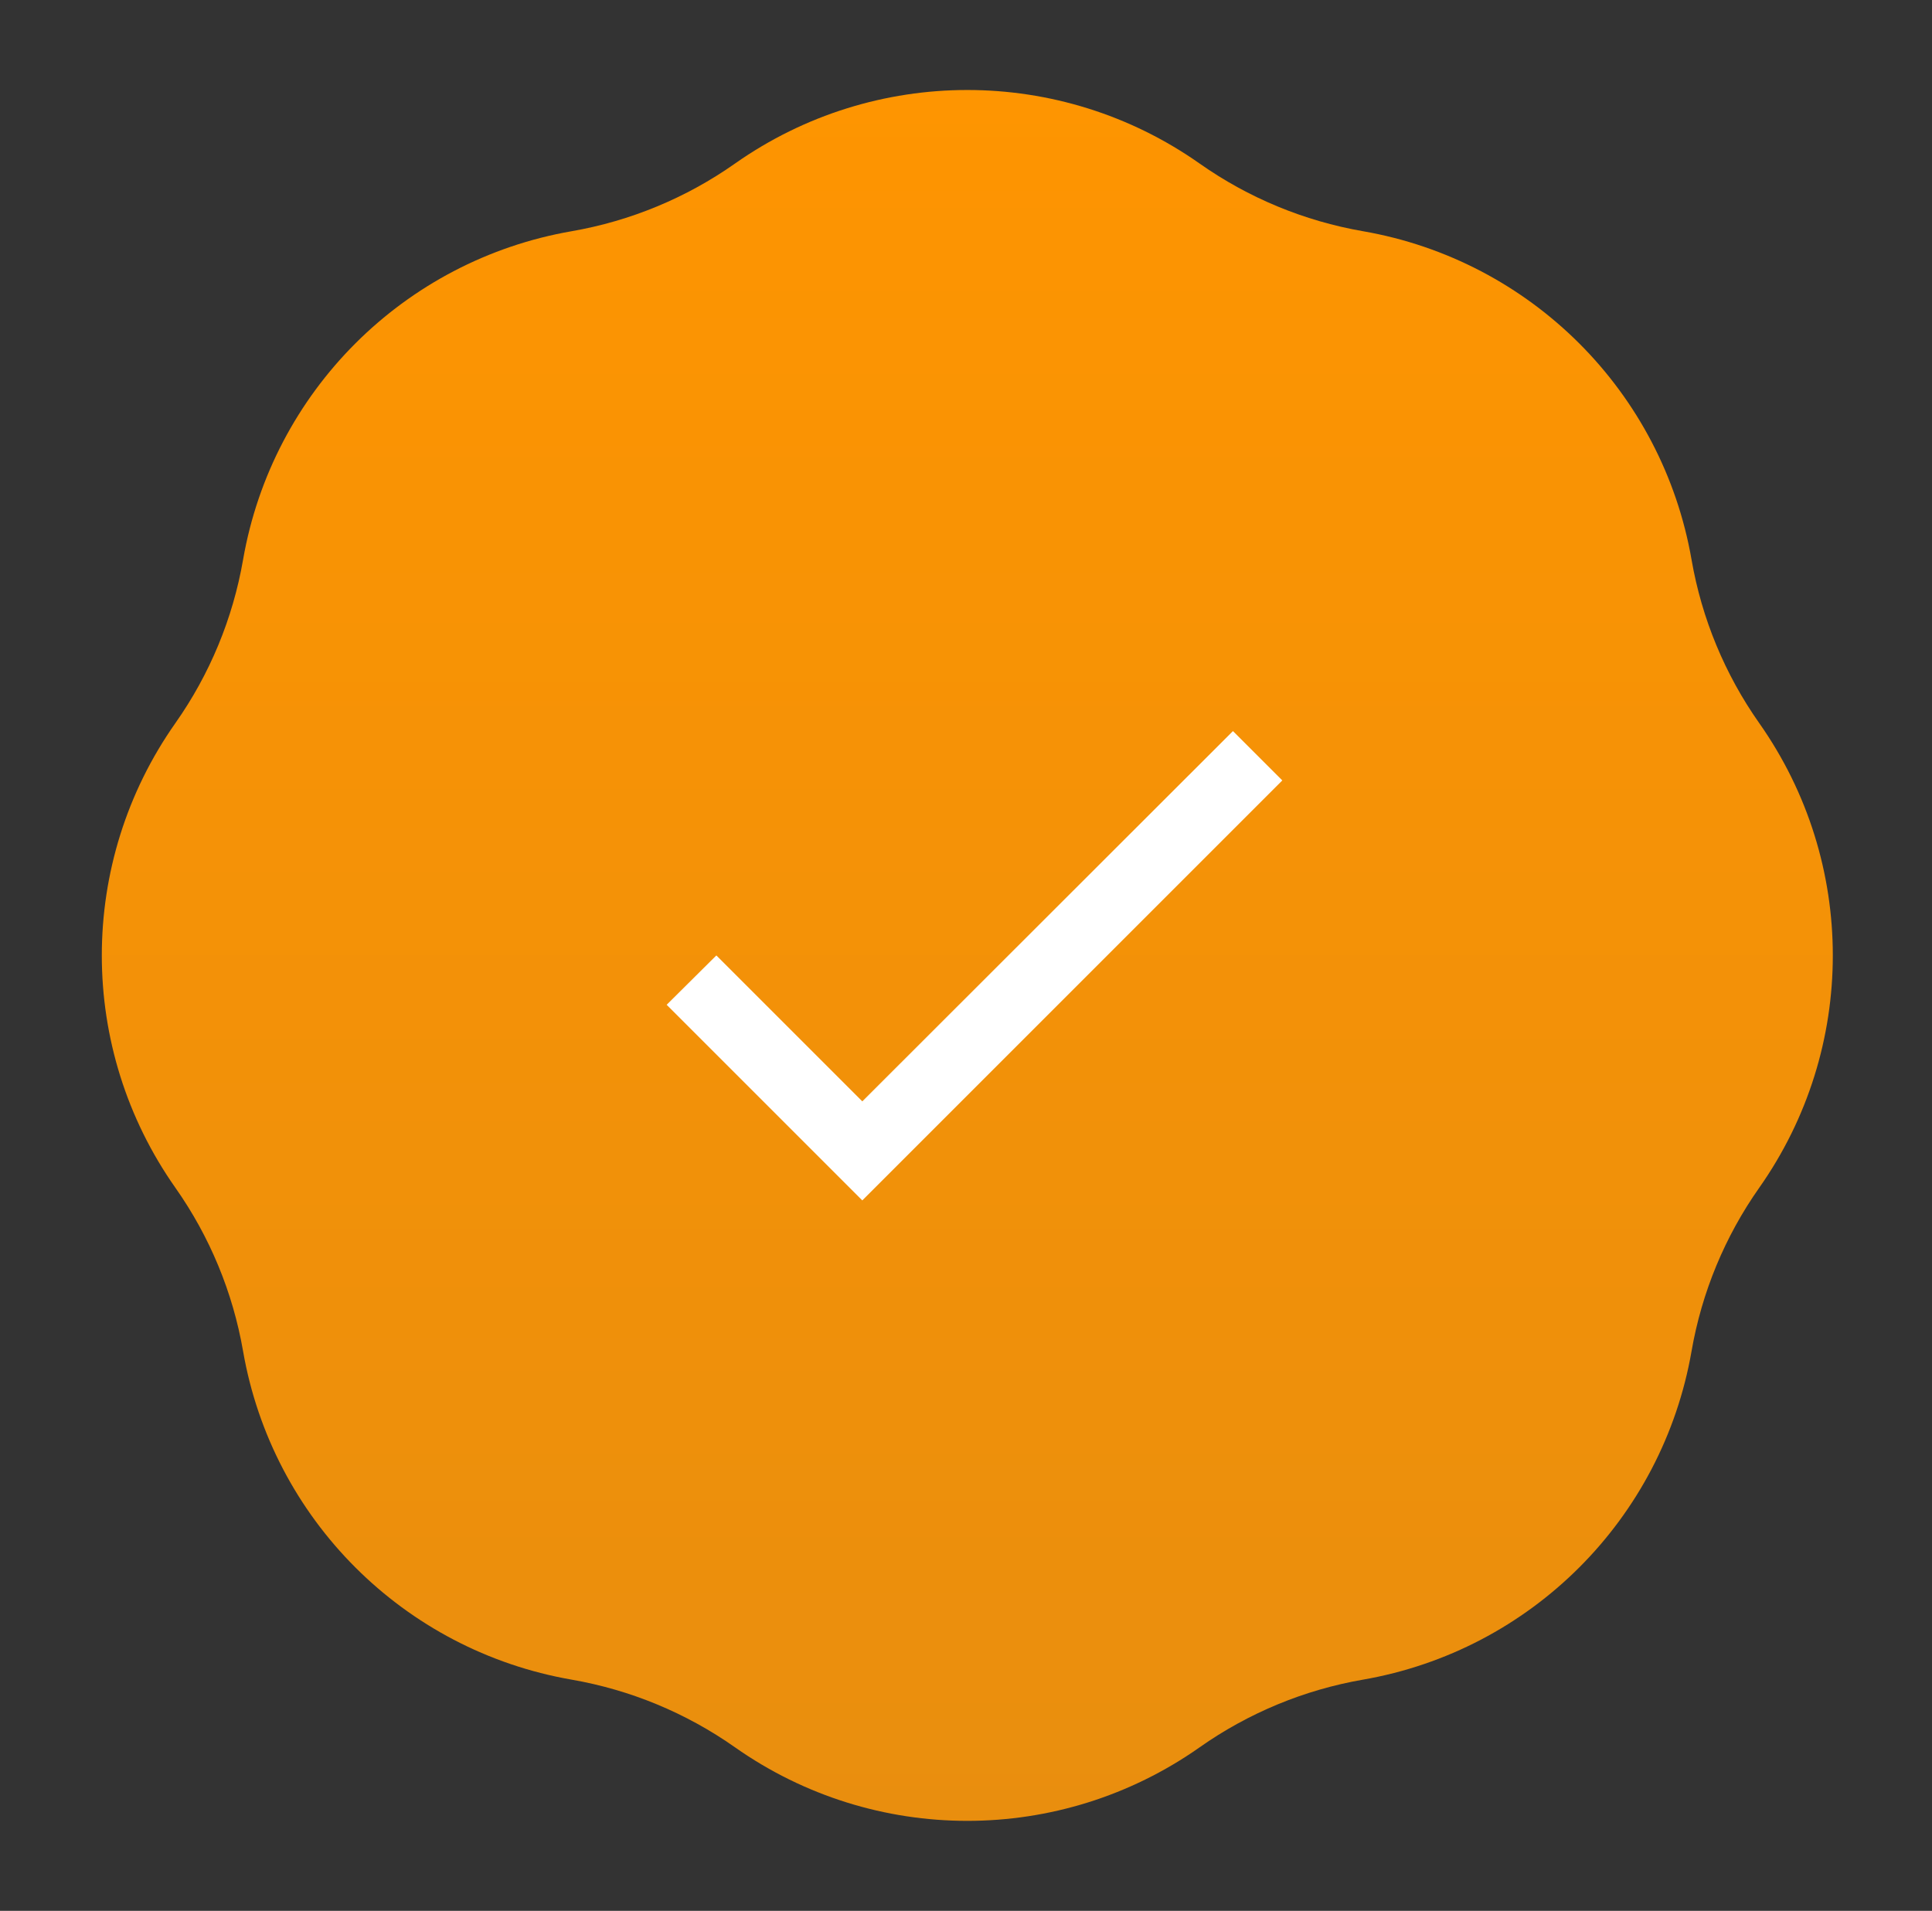 <svg width="92" height="91" viewBox="0 0 92 91" fill="none" xmlns="http://www.w3.org/2000/svg">
<rect x="0" y="0" width="92" height="91" fill="#333333" stroke="none"/>
<path d="M34.998 7.79C41.634 3.118 50.491 3.118 57.127 7.79C59.449 9.425 62.105 10.525 64.903 11.011C72.9 12.4 79.162 18.662 80.551 26.659C81.037 29.457 82.137 32.113 83.772 34.435C88.445 41.072 88.445 49.928 83.772 56.565C82.137 58.887 81.037 61.543 80.551 64.341C79.162 72.338 72.9 78.6 64.903 79.989C62.105 80.475 59.449 81.575 57.127 83.21C50.491 87.882 41.634 87.882 34.998 83.21C32.676 81.575 30.02 80.475 27.222 79.989C19.225 78.6 12.963 72.338 11.574 64.341C11.088 61.543 9.988 58.887 8.353 56.565C3.68 49.928 3.68 41.072 8.353 34.435C9.988 32.113 11.088 29.457 11.574 26.659C12.963 18.662 19.225 12.4 27.222 11.011C30.02 10.525 32.676 9.425 34.998 7.79Z" fill="url(#paint0_linear_3146_42216)"/>
<path d="M41.062 52.45L34.112 45.5L31.746 47.85L41.062 57.166L61.062 37.166L58.712 34.816L41.062 52.45Z" fill="white"/>
<defs>
<linearGradient id="paint0_linear_3146_42216" x1="46.062" y1="0" x2="46.062" y2="91" gradientUnits="userSpaceOnUse">
<stop stop-color="#FF9500"/>
<stop offset="1" stop-color="#E88E0F"/>
</linearGradient>
</defs>
</svg>
